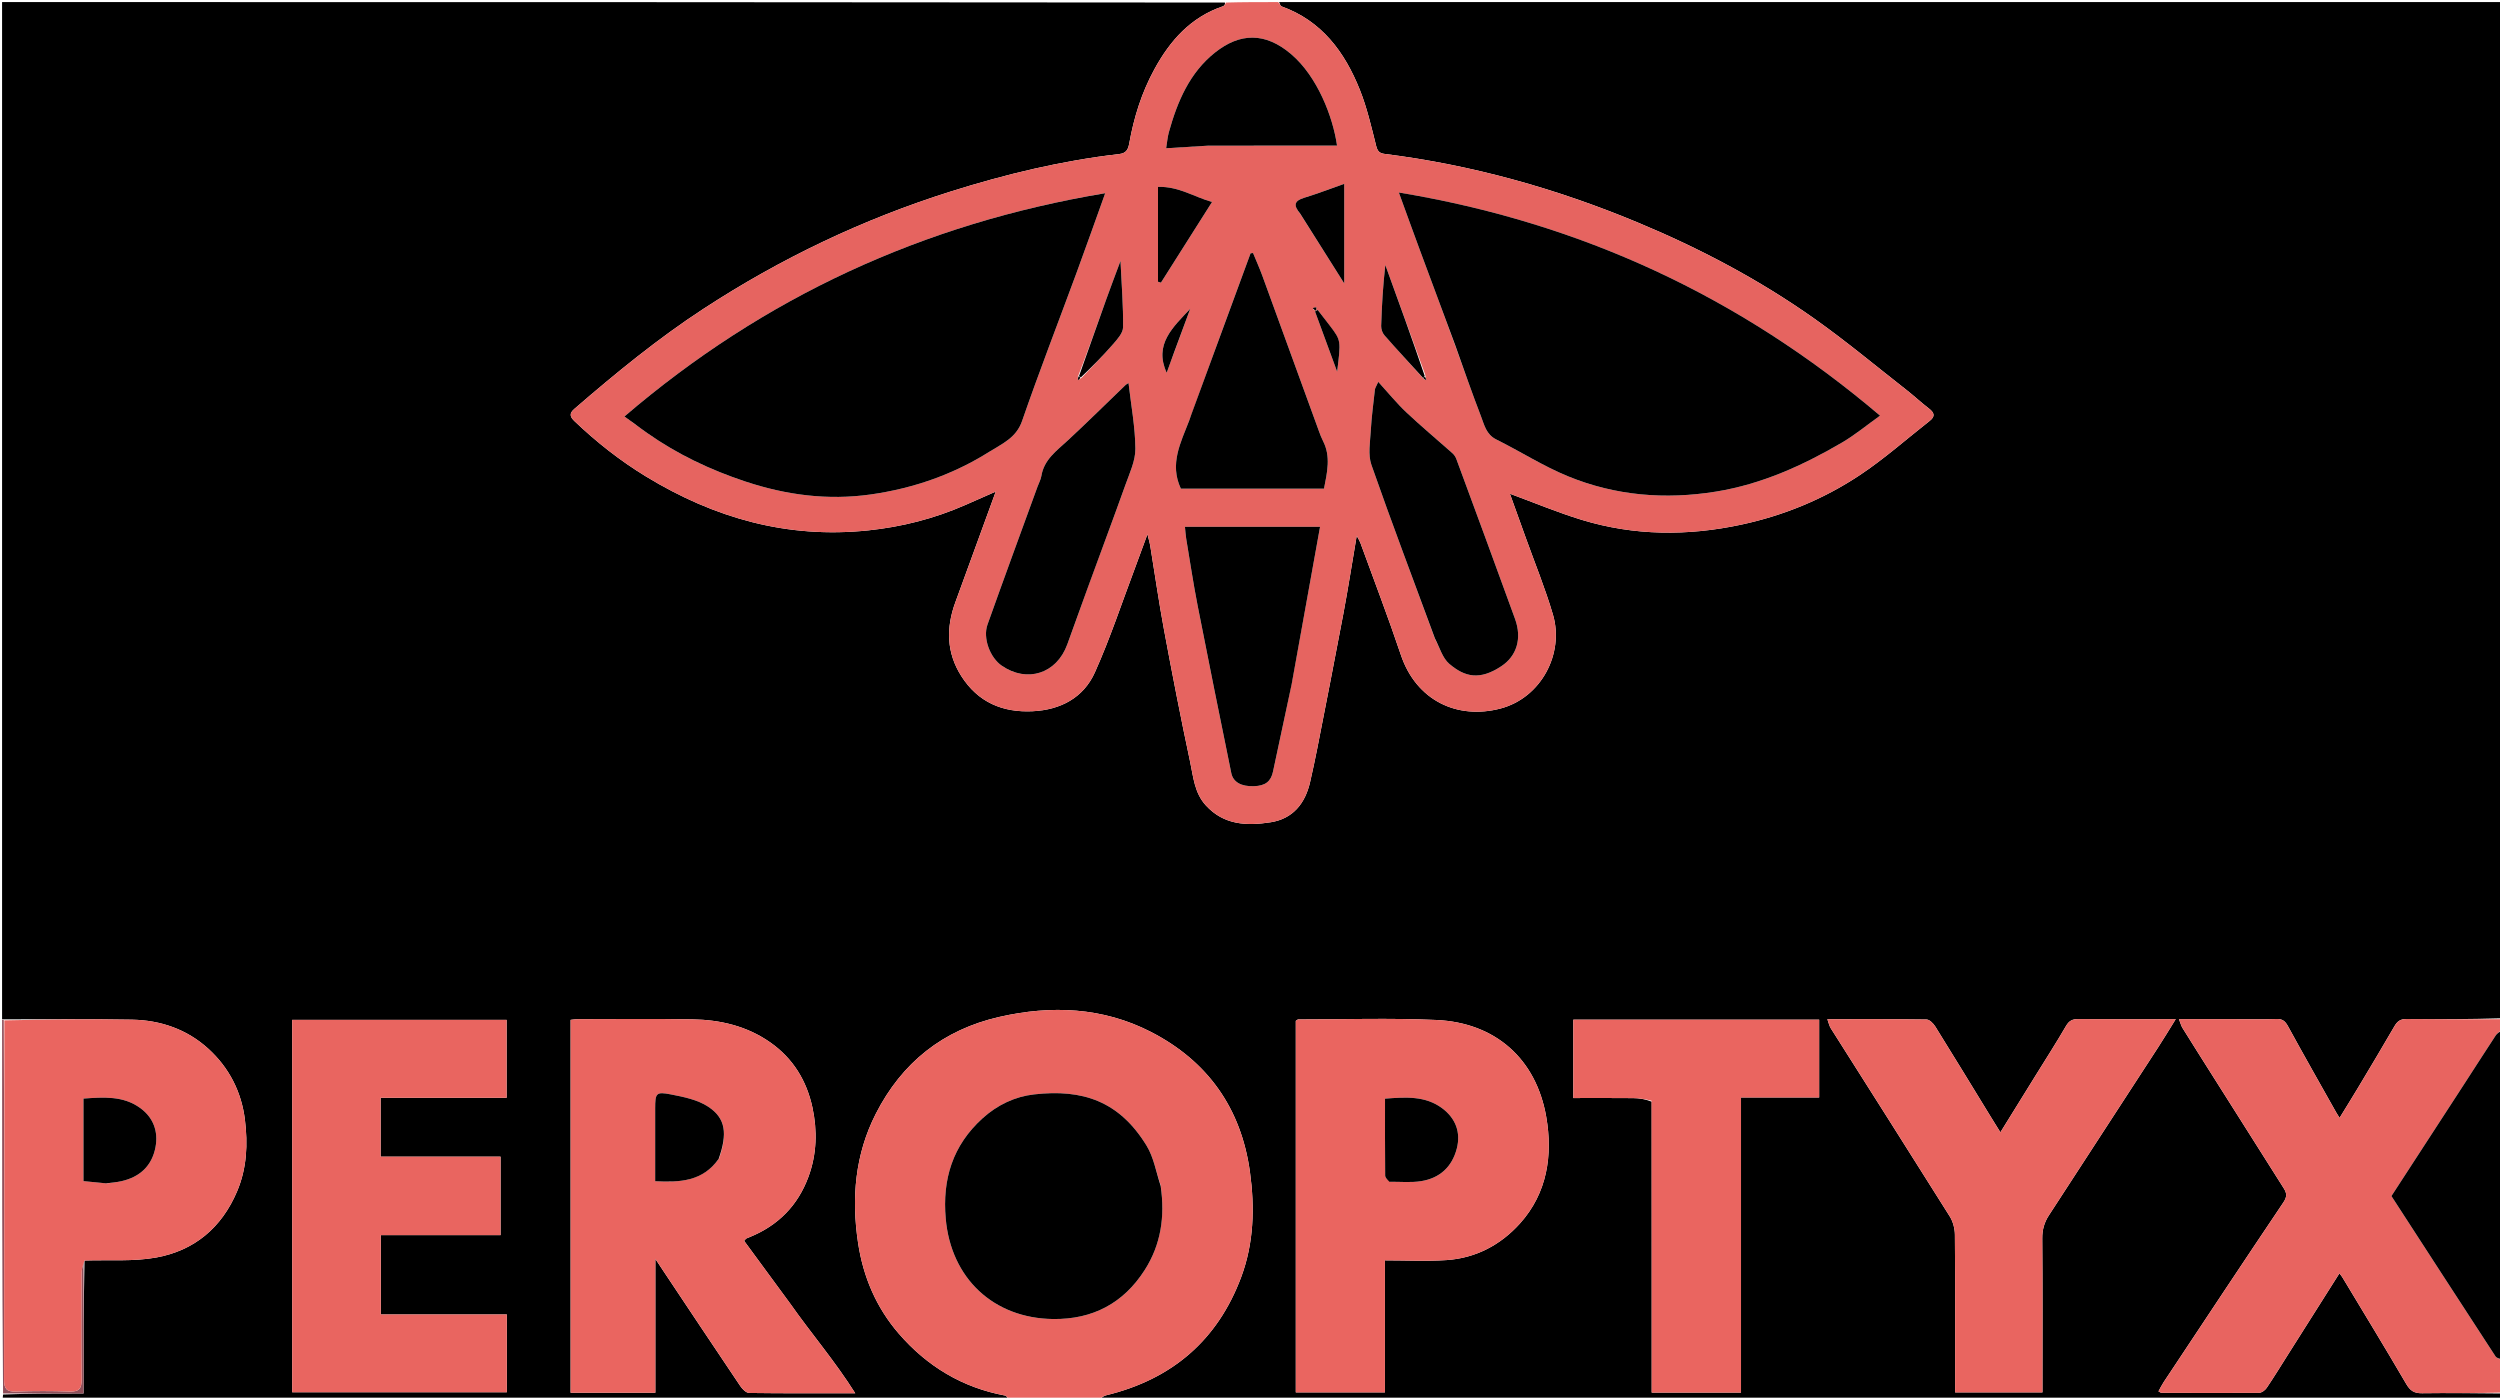 <svg version="1.1" id="Layer_1" xmlns="http://www.w3.org/2000/svg" xmlns:xlink="http://www.w3.org/1999/xlink" x="0px" y="0px"
	 width="100%" viewBox="0 0 1202 672" enable-background="new 0 0 1202 672" xml:space="preserve">
<path fill="#000000" opacity="1" stroke="none" 
	d="
M1203,670 
	C1203,670.999 1203,671.999 1203,672.999 
	C978.641,673 754.282,673 529.07,672.736 
	C529.5,671.902 530.73,671.12 532.072,670.791 
	C563.522,663.094 585.441,644.388 596.781,613.982 
	C602.869,597.661 603.336,580.606 600.981,563.48 
	C596.761,532.8 580.612,510.119 553.312,496.116 
	C530.246,484.284 505.502,483.214 480.462,488.941 
	C453.405,495.128 433.618,510.869 421.066,535.543 
	C411.085,555.163 409.334,576.046 412.547,597.523 
	C414.996,613.887 421.295,628.668 432.122,641.193 
	C445.725,656.93 462.711,667.173 483.356,671.008 
	C484.005,671.128 484.456,672.312 485,673 
	C325,673 165,673.006 5,672.897 
	C3.748,672.896 0.685,674.963 1.469,670.488 
	C14.496,669.976 27.055,669.976 40.185,669.976 
	C40.185,648.214 40.185,627.162 40.639,606.068 
	C52.469,605.654 64.094,606.637 75.166,604.604 
	C93.406,601.255 106.517,590.381 113.959,572.889 
	C118.739,561.652 119.201,550.076 117.761,538.368 
	C116.116,524.987 110.164,513.36 100.229,504.291 
	C89.968,494.925 77.276,490.526 63.527,490.256 
	C43.061,489.854 22.582,490.146 1.833,490.093 
	C1.372,490.029 1.186,490.014 1,490 
	C1,327.064 1,164.128 1,1 
	C196.692,1 392.385,1 588.926,1.228 
	C589.184,1.988 588.682,2.78 587.991,3.016 
	C572.501,8.286 562.568,19.463 554.982,33.396 
	C548.907,44.553 545.192,56.421 542.96,68.841 
	C542.478,71.518 541.706,73.656 538.21,74.058 
	C510.567,77.236 483.646,83.718 457.138,92.068 
	C414.904,105.372 375.337,124.26 338.265,148.453 
	C316.26,162.814 296.021,179.424 276.18,196.568 
	C273.567,198.826 273.992,200.372 276.289,202.561 
	C286.81,212.584 298.094,221.478 310.566,229.081 
	C343.474,249.141 378.649,259.076 417.356,255.023 
	C433.582,253.324 449.171,249.364 464.103,242.805 
	C468.634,240.814 473.162,238.816 478.759,236.351 
	C471.982,254.93 465.699,272.249 459.346,289.541 
	C454.815,301.874 455.028,313.843 462.241,325.135 
	C470.208,337.606 482.011,342.664 496.475,341.966 
	C509.891,341.318 520.951,335.474 526.419,323.288 
	C533.823,306.788 539.502,289.513 545.901,272.563 
	C547.704,267.787 549.436,262.983 551.685,256.875 
	C552.376,259.635 552.782,260.877 552.991,262.151 
	C555.206,275.683 557.136,289.268 559.643,302.746 
	C563.591,323.977 567.705,345.183 572.211,366.301 
	C573.752,373.527 574.284,381.242 579.778,387.25 
	C588.468,396.753 599.582,397.122 610.89,395.355 
	C621.663,393.672 627.573,386.271 629.925,375.897 
	C631.129,370.587 632.286,365.264 633.331,359.921 
	C637.575,338.223 641.864,316.533 645.943,294.804 
	C648.212,282.719 650.102,270.564 652.306,257.603 
	C653.151,259.196 653.708,260.003 654.033,260.895 
	C660.578,278.868 667.438,296.736 673.531,314.862 
	C680.932,336.875 700.717,346.085 721.371,340.676 
	C741.148,335.496 752.108,314.101 746.681,295.591 
	C742.974,282.95 737.936,270.699 733.483,258.278 
	C730.964,251.252 728.426,244.233 725.959,237.383 
	C737.673,241.686 748.896,246.403 760.479,249.941 
	C785.728,257.651 811.37,257.777 837.093,252.272 
	C857.486,247.907 876.592,240.063 893.899,228.626 
	C905.809,220.756 916.578,211.156 927.847,202.317 
	C930.593,200.163 930.004,198.376 927.425,196.406 
	C923.768,193.615 920.406,190.44 916.781,187.604 
	C902.045,176.074 887.655,164.047 872.398,153.248 
	C845.892,134.485 817.288,119.404 787.28,106.912 
	C748.182,90.637 707.795,79.295 665.747,74.01 
	C663.316,73.704 662.309,72.746 661.652,70.131 
	C659.367,61.04 657.26,51.797 653.791,43.131 
	C646.53,24.992 635.494,9.989 616.09,3.041 
	C615.552,2.848 615.356,1.702 615,1 
	C810.923,1 1006.846,1 1203,1 
	C1203,163.692 1203,326.385 1202.533,489.582 
	C1187.076,490.062 1172.086,490.12 1157.098,489.941 
	C1154.166,489.906 1152.641,491.011 1151.247,493.42 
	C1145.504,503.345 1139.602,513.178 1133.717,523.021 
	C1131.001,527.564 1128.192,532.052 1124.859,537.486 
	C1123.894,535.924 1123.522,535.367 1123.195,534.785 
	C1115.463,521.018 1107.656,507.292 1100.082,493.438 
	C1098.73,490.965 1097.418,489.831 1094.49,489.936 
	C1087.837,490.174 1081.168,490.011 1074.506,490.011 
	C1065.755,490.011 1057.005,490.011 1047.635,490.011 
	C1048.383,491.907 1048.683,493.19 1049.342,494.25 
	C1054.028,501.789 1058.783,509.284 1063.524,516.788 
	C1075.019,534.98 1086.498,553.182 1098.041,571.344 
	C1099.593,573.786 1099.623,575.492 1097.822,578.167 
	C1078.522,606.832 1059.454,635.654 1040.345,664.447 
	C1039.396,665.877 1038.646,667.438 1037.79,668.963 
	C1038.641,669.402 1038.911,669.662 1039.182,669.663 
	C1054.837,669.716 1070.493,669.802 1086.147,669.674 
	C1087.401,669.664 1089.058,668.445 1089.822,667.312 
	C1093.484,661.882 1096.905,656.289 1100.409,650.753 
	C1108.443,638.06 1116.475,625.367 1124.807,612.201 
	C1125.541,613.207 1125.926,613.659 1126.228,614.161 
	C1136.497,631.221 1146.873,648.218 1156.918,665.409 
	C1158.833,668.687 1160.743,669.927 1164.551,669.87 
	C1177.364,669.677 1190.183,669.922 1203,670 
M379.808,626.62 
	C372.413,616.545 365.019,606.471 357.771,596.596 
	C358.581,595.713 358.671,595.54 358.81,595.477 
	C359.405,595.206 360.013,594.967 360.618,594.72 
	C374.167,589.165 383.613,579.593 388.695,565.837 
	C392.722,554.937 393.033,543.664 390.623,532.489 
	C387.856,519.656 381.357,508.921 370.388,501.223 
	C359.133,493.325 346.339,490.333 332.914,490.098 
	C314.595,489.776 296.266,489.992 277.942,490.005 
	C276.683,490.006 275.424,490.24 274.352,490.346 
	C274.352,550.299 274.352,609.844 274.352,669.639 
	C287.969,669.639 301.223,669.639 315.093,669.639 
	C315.093,648.435 315.093,627.458 315.093,605.271 
	C316.722,607.736 317.601,609.075 318.49,610.408 
	C330.953,629.097 343.387,647.806 355.944,666.431 
	C356.922,667.881 358.754,669.712 360.213,669.733 
	C376.686,669.967 393.164,669.881 411.205,669.881 
	C401.404,654.347 390.122,641.253 379.808,626.62 
M200.501,631.988 
	C194.716,631.988 188.93,631.988 183.085,631.988 
	C183.085,619.065 183.085,606.692 183.085,593.847 
	C202.529,593.847 221.607,593.847 240.668,593.847 
	C240.668,581.138 240.668,568.911 240.668,556.14 
	C221.259,556.14 202.187,556.14 183.005,556.14 
	C183.005,546.515 183.005,537.441 183.005,527.808 
	C203.358,527.808 223.428,527.808 243.583,527.808 
	C243.583,514.876 243.583,502.51 243.583,490.341 
	C208.931,490.341 174.679,490.341 140.47,490.341 
	C140.47,550.253 140.47,609.81 140.47,669.408 
	C175.088,669.408 209.339,669.408 243.69,669.408 
	C243.69,656.846 243.69,644.605 243.69,631.988 
	C229.434,631.988 215.467,631.988 200.501,631.988 
M623.017,630.5 
	C623.017,643.432 623.017,656.364 623.017,669.476 
	C637.563,669.476 651.476,669.476 665.879,669.476 
	C665.879,648.316 665.879,627.413 665.879,605.978 
	C676.066,605.978 685.8,606.502 695.456,605.854 
	C709.542,604.909 721.55,598.551 730.842,588.201 
	C743.977,573.569 746.622,555.322 743.433,536.983 
	C738.593,509.14 719.02,491.708 690.635,490.413 
	C668.524,489.404 646.332,490.146 624.176,490.134 
	C623.906,490.134 623.637,490.451 623.017,490.841 
	C623.017,536.92 623.017,583.21 623.017,630.5 
M1039.28,490.015 
	C1025.955,490.015 1012.631,490.077 999.307,489.965 
	C996.528,489.942 994.849,490.698 993.361,493.257 
	C988.67,501.323 983.618,509.18 978.703,517.116 
	C973.111,526.145 967.517,535.172 961.788,544.418 
	C960.021,541.567 958.539,539.201 957.08,536.82 
	C948.233,522.379 939.436,507.905 930.478,493.532 
	C929.559,492.059 927.705,490.196 926.259,490.174 
	C910.623,489.932 894.981,490.023 878.585,490.023 
	C879.259,491.846 879.524,493.272 880.245,494.41 
	C899.313,524.553 918.481,554.633 937.438,584.845 
	C939.003,587.339 939.883,590.69 939.908,593.653 
	C940.105,617.136 940.017,640.621 940.017,664.105 
	C940.017,665.861 940.017,667.617 940.017,669.48 
	C954.31,669.48 967.895,669.48 982.012,669.48 
	C982.012,667.445 982.012,665.663 982.012,663.881 
	C982.012,641.063 982.11,618.245 981.922,595.428 
	C981.887,591.244 982.903,587.723 985.121,584.318 
	C1002.657,557.405 1020.169,530.476 1037.66,503.533 
	C1040.368,499.361 1042.93,495.096 1046.095,490.015 
	C1043.174,490.015 1041.694,490.015 1039.28,490.015 
M794.134,529.696 
	C794.134,576.282 794.134,622.868 794.134,669.561 
	C808.666,669.561 822.577,669.561 837.078,669.561 
	C837.078,622.258 837.078,575.23 837.078,527.657 
	C850.054,527.657 862.445,527.657 874.655,527.657 
	C874.655,514.855 874.655,502.605 874.655,490.265 
	C835.059,490.265 795.818,490.265 756.446,490.265 
	C756.446,502.888 756.446,515.254 756.446,527.939 
	C766.298,527.939 775.775,527.878 785.251,527.976 
	C788.164,528.006 791.073,528.472 794.134,529.696 
z"/>
<path fill="#E66460" opacity="1" stroke="none" 
	d="
M614.531,1 
	C615.356,1.702 615.552,2.848 616.09,3.041 
	C635.494,9.989 646.53,24.992 653.791,43.131 
	C657.26,51.797 659.367,61.04 661.652,70.131 
	C662.309,72.746 663.316,73.704 665.747,74.01 
	C707.795,79.295 748.182,90.637 787.28,106.912 
	C817.288,119.404 845.892,134.485 872.398,153.248 
	C887.655,164.047 902.045,176.074 916.781,187.604 
	C920.406,190.44 923.768,193.615 927.425,196.406 
	C930.004,198.376 930.593,200.163 927.847,202.317 
	C916.578,211.156 905.809,220.756 893.899,228.626 
	C876.592,240.063 857.486,247.907 837.093,252.272 
	C811.37,257.777 785.728,257.651 760.479,249.941 
	C748.896,246.403 737.673,241.686 725.959,237.383 
	C728.426,244.233 730.964,251.252 733.483,258.278 
	C737.936,270.699 742.974,282.95 746.681,295.591 
	C752.108,314.101 741.148,335.496 721.371,340.676 
	C700.717,346.085 680.932,336.875 673.531,314.862 
	C667.438,296.736 660.578,278.868 654.033,260.895 
	C653.708,260.003 653.151,259.196 652.306,257.603 
	C650.102,270.564 648.212,282.719 645.943,294.804 
	C641.864,316.533 637.575,338.223 633.331,359.921 
	C632.286,365.264 631.129,370.587 629.925,375.897 
	C627.573,386.271 621.663,393.672 610.89,395.355 
	C599.582,397.122 588.468,396.753 579.778,387.25 
	C574.284,381.242 573.752,373.527 572.211,366.301 
	C567.705,345.183 563.591,323.977 559.643,302.746 
	C557.136,289.268 555.206,275.683 552.991,262.151 
	C552.782,260.877 552.376,259.635 551.685,256.875 
	C549.436,262.983 547.704,267.787 545.901,272.563 
	C539.502,289.513 533.823,306.788 526.419,323.288 
	C520.951,335.474 509.891,341.318 496.475,341.966 
	C482.011,342.664 470.208,337.606 462.241,325.135 
	C455.028,313.843 454.815,301.874 459.346,289.541 
	C465.699,272.249 471.982,254.93 478.759,236.351 
	C473.162,238.816 468.634,240.814 464.103,242.805 
	C449.171,249.364 433.582,253.324 417.356,255.023 
	C378.649,259.076 343.474,249.141 310.566,229.081 
	C298.094,221.478 286.81,212.584 276.289,202.561 
	C273.992,200.372 273.567,198.826 276.18,196.568 
	C296.021,179.424 316.26,162.814 338.265,148.453 
	C375.337,124.26 414.904,105.372 457.138,92.068 
	C483.646,83.718 510.567,77.236 538.21,74.058 
	C541.706,73.656 542.478,71.518 542.96,68.841 
	C545.192,56.421 548.907,44.553 554.982,33.396 
	C562.568,19.463 572.501,8.286 587.991,3.016 
	C588.682,2.78 589.184,1.988 589.387,1.228 
	C597.354,1 605.708,1 614.531,1 
M684.649,182.318 
	C685.032,182.459 685.415,182.6 685.798,182.741 
	C685.6,182.096 685.401,181.452 685.207,180.05 
	C678.827,162.51 672.448,144.971 666.068,127.431 
	C664.92,137.344 664.373,147.032 664.064,156.728 
	C664.016,158.232 664.667,160.112 665.656,161.237 
	C671.763,168.187 678.058,174.97 684.649,182.318 
M520.239,181.462 
	C525.226,176.162 530.357,170.988 535.134,165.505 
	C537.204,163.129 539.929,160.136 539.969,157.389 
	C540.117,147.23 539.268,137.058 538.729,125.477 
	C536.096,132.566 533.889,138.335 531.807,144.148 
	C527.434,156.356 523.127,168.587 518.252,181.136 
	C518.252,181.708 518.252,182.28 518.253,182.852 
	C518.728,182.514 519.203,182.176 520.239,181.462 
M304.848,203.634 
	C306.973,205.17 309.08,206.73 311.225,208.237 
	C325.748,218.44 341.562,225.934 358.409,231.521 
	C378.042,238.032 398.039,240.646 418.515,237.752 
	C438.973,234.86 458.251,228.2 475.79,217.136 
	C481.86,213.306 488.602,210.554 491.427,202.387 
	C499.713,178.433 508.905,154.792 517.662,130.999 
	C522.246,118.545 526.661,106.028 531.384,92.895 
	C444.106,107.454 367.321,142.759 300.221,200.249 
	C301.937,201.458 303.124,202.294 304.848,203.634 
M699.82,166.595 
	C703.863,177.764 707.754,188.992 712.028,200.072 
	C713.632,204.232 714.536,208.87 719.387,211.284 
	C730.981,217.052 742.004,224.132 753.939,229.014 
	C776.776,238.355 800.645,240.316 825.09,236.35 
	C846.992,232.797 866.706,223.833 885.596,212.801 
	C891.884,209.129 897.551,204.396 903.925,199.845 
	C836.246,142.37 759.694,107.002 672.564,92.56 
	C676.225,102.597 679.511,111.733 682.888,120.834 
	C688.458,135.841 694.088,150.826 699.82,166.595 
M621.073,328.501 
	C625.59,303.54 630.106,278.579 634.681,253.298 
	C612.51,253.298 591.272,253.298 569.725,253.298 
	C569.943,255.416 570.033,257.234 570.331,259.018 
	C572.124,269.764 573.741,280.546 575.834,291.234 
	C581.093,318.083 586.535,344.896 592.008,371.702 
	C592.907,376.105 596.899,378.212 602.902,378.005 
	C608.448,377.814 611.067,375.691 612.074,370.93 
	C615.005,357.063 618.023,343.215 621.073,328.501 
M690,307.314 
	C692.195,311.318 693.518,316.337 696.761,319.12 
	C704.296,325.586 711.507,327.196 721.894,320.277 
	C729.246,315.379 731.848,307.01 728.442,297.607 
	C719.134,271.912 709.652,246.28 700.192,220.641 
	C699.819,219.629 699.125,218.619 698.32,217.902 
	C690.935,211.326 683.321,204.997 676.128,198.219 
	C671.512,193.87 667.492,188.889 662.671,183.606 
	C661.667,185.861 661.142,186.557 661.06,187.301 
	C660.329,193.869 659.441,200.433 659.075,207.024 
	C658.768,212.537 657.656,218.59 659.385,223.535 
	C669.111,251.353 679.588,278.908 690,307.314 
M523.261,281.723 
	C529.231,265.516 535.304,249.346 541.116,233.083 
	C543.144,227.408 545.948,221.49 545.896,215.706 
	C545.8,205.274 543.819,194.859 542.598,184.199 
	C541.948,184.604 541.5,184.786 541.176,185.098 
	C531.899,194.015 522.759,203.078 513.321,211.82 
	C508,216.748 501.977,220.951 500.687,228.853 
	C500.4,230.609 499.471,232.258 498.851,233.961 
	C490.812,256.062 482.68,278.13 474.794,300.285 
	C472.468,306.821 476,316.167 481.615,320.039 
	C493.847,328.473 508.026,323.894 513.139,309.852 
	C516.459,300.734 519.765,291.611 523.261,281.723 
M572.806,199.391 
	C572.464,200.32 572.133,201.253 571.779,202.178 
	C567.744,212.703 562.169,223.022 567.754,234.936 
	C590.511,234.936 613.578,234.936 636.586,234.936 
	C638.115,227.065 639.94,219.495 636.107,212.036 
	C635.355,210.572 634.766,209.015 634.202,207.465 
	C625.115,182.525 616.063,157.573 606.951,132.642 
	C605.592,128.924 603.963,125.305 602.46,121.64 
	C602.063,121.693 601.667,121.746 601.27,121.8 
	C591.838,147.406 582.406,173.013 572.806,199.391 
M581.55,70.007 
	C602.002,70.007 622.453,70.007 642.849,70.007 
	C640.851,56.035 633.328,36.776 620.9,26.138 
	C608.215,15.281 596.069,15.839 584.216,25.234 
	C571.978,34.934 566.079,48.849 562,63.542 
	C561.361,65.842 561.179,68.269 560.68,71.275 
	C567.733,70.84 574.152,70.445 581.55,70.007 
M556.767,121.75 
	C556.767,126.32 556.767,130.889 556.767,135.458 
	C557.238,135.605 557.709,135.751 558.18,135.898 
	C566.242,123.17 574.304,110.442 582.74,97.124 
	C573.986,94.631 566.912,89.639 556.767,89.828 
	C556.767,100.48 556.767,110.651 556.767,121.75 
M625.311,103.041 
	C632.177,113.909 639.044,124.778 646.307,136.273 
	C646.307,120.141 646.307,105.057 646.307,88.386 
	C639.034,90.947 633.132,93.264 627.079,95.08 
	C622.177,96.55 621.811,98.818 625.311,103.041 
M564.67,169.094 
	C567.204,162.214 569.739,155.334 572.273,148.454 
	C564.125,157.204 554.632,165.463 560.945,179.229 
	C562.028,176.2 563.172,173 564.67,169.094 
M639.151,156.343 
	C637.285,153.901 635.418,151.46 633.552,149.018 
	C633.123,149.27 632.694,149.522 632.265,149.774 
	C635.807,159.413 639.349,169.052 642.891,178.692 
	C644.77,163.681 644.77,163.681 639.151,156.343 
M631.269,148.671 
	C631.783,148.937 632.298,149.203 632.812,149.47 
	C632.845,148.897 632.877,148.324 632.91,147.751 
	C632.325,147.772 631.74,147.792 631.269,148.671 
z"/>
<path fill="#E96560" opacity="1" stroke="none" 
	d="
M485.469,673 
	C484.456,672.312 484.005,671.128 483.356,671.008 
	C462.711,667.173 445.725,656.93 432.122,641.193 
	C421.295,628.668 414.996,613.887 412.547,597.523 
	C409.334,576.046 411.085,555.163 421.066,535.543 
	C433.618,510.869 453.405,495.128 480.462,488.941 
	C505.502,483.214 530.246,484.284 553.312,496.116 
	C580.612,510.119 596.761,532.8 600.981,563.48 
	C603.336,580.606 602.869,597.661 596.781,613.982 
	C585.441,644.388 563.522,663.094 532.072,670.791 
	C530.73,671.12 529.5,671.902 528.609,672.736 
	C514.646,673 500.292,673 485.469,673 
M558.033,569.793 
	C555.841,563.438 554.7,556.44 551.272,550.842 
	C538.085,529.307 520.392,523.538 497.163,526.19 
	C487.963,527.241 479.52,531.254 472.403,537.696 
	C458.016,550.717 453.04,567.008 454.709,585.922 
	C457.239,614.613 477.667,633.844 506.355,634.191 
	C525.352,634.421 540.173,626.616 550.406,610.573 
	C558.206,598.341 560.172,584.865 558.033,569.793 
z"/>
<path fill="#E86460" opacity="1" stroke="none" 
	d="
M1203,669.533 
	C1190.183,669.922 1177.364,669.677 1164.551,669.87 
	C1160.743,669.927 1158.833,668.687 1156.918,665.409 
	C1146.873,648.218 1136.497,631.221 1126.228,614.161 
	C1125.926,613.659 1125.541,613.207 1124.807,612.201 
	C1116.475,625.367 1108.443,638.06 1100.409,650.753 
	C1096.905,656.289 1093.484,661.882 1089.822,667.312 
	C1089.058,668.445 1087.401,669.664 1086.147,669.674 
	C1070.493,669.802 1054.837,669.716 1039.182,669.663 
	C1038.911,669.662 1038.641,669.402 1037.79,668.963 
	C1038.646,667.438 1039.396,665.877 1040.345,664.447 
	C1059.454,635.654 1078.522,606.832 1097.822,578.167 
	C1099.623,575.492 1099.593,573.786 1098.041,571.344 
	C1086.498,553.182 1075.019,534.98 1063.524,516.788 
	C1058.783,509.284 1054.028,501.789 1049.342,494.25 
	C1048.683,493.19 1048.383,491.907 1047.635,490.011 
	C1057.005,490.011 1065.755,490.011 1074.506,490.011 
	C1081.168,490.011 1087.837,490.174 1094.49,489.936 
	C1097.418,489.831 1098.73,490.965 1100.082,493.438 
	C1107.656,507.292 1115.463,521.018 1123.195,534.785 
	C1123.522,535.367 1123.894,535.924 1124.859,537.486 
	C1128.192,532.052 1131.001,527.564 1133.717,523.021 
	C1139.602,513.178 1145.504,503.345 1151.247,493.42 
	C1152.641,491.011 1154.166,489.906 1157.098,489.941 
	C1172.086,490.12 1187.076,490.062 1202.533,490.043 
	C1203,491.714 1203,493.429 1202.82,495.173 
	C1201.714,496.097 1200.585,496.857 1199.896,497.906 
	C1194.682,505.847 1189.568,513.856 1184.394,521.825 
	C1172.901,539.529 1161.391,557.223 1149.793,575.068 
	C1166.46,600.781 1183.084,626.46 1199.799,652.08 
	C1200.411,653.017 1201.913,653.373 1203,654 
	C1203,659.022 1203,664.044 1203,669.533 
z"/>
<path fill="#000000" opacity="1" stroke="none" 
	d="
M1203,653.531 
	C1201.913,653.373 1200.411,653.017 1199.799,652.08 
	C1183.084,626.46 1166.46,600.781 1149.793,575.068 
	C1161.391,557.223 1172.901,539.529 1184.394,521.825 
	C1189.568,513.856 1194.682,505.847 1199.896,497.906 
	C1200.585,496.857 1201.714,496.097 1202.82,495.602 
	C1203,548.354 1203,600.708 1203,653.531 
z"/>
<path fill="#8F4F5A" opacity="1" stroke="none" 
	d="
M40.185,606.109 
	C40.185,627.162 40.185,648.214 40.185,669.976 
	C27.055,669.976 14.496,669.976 1.469,669.988 
	C1,610.312 1,550.625 1,490.469 
	C1.186,490.014 1.372,490.029 1.811,490.552 
	C2.054,548.497 2.085,605.932 1.949,663.368 
	C1.938,667.732 3.192,669.212 7.61,669.056 
	C16.256,668.752 24.928,668.757 33.574,669.053 
	C38.029,669.206 39.301,667.594 39.252,663.293 
	C39.062,646.314 39.141,629.332 39.221,612.351 
	C39.231,610.269 39.849,608.19 40.185,606.109 
z"/>
<path fill="#EA6560" opacity="1" stroke="none" 
	d="
M380.059,626.881 
	C390.122,641.253 401.404,654.347 411.205,669.881 
	C393.164,669.881 376.686,669.967 360.213,669.733 
	C358.754,669.712 356.922,667.881 355.944,666.431 
	C343.387,647.806 330.953,629.097 318.49,610.408 
	C317.601,609.075 316.722,607.736 315.093,605.271 
	C315.093,627.458 315.093,648.435 315.093,669.639 
	C301.223,669.639 287.969,669.639 274.352,669.639 
	C274.352,609.844 274.352,550.299 274.352,490.346 
	C275.424,490.24 276.683,490.006 277.942,490.005 
	C296.266,489.992 314.595,489.776 332.914,490.098 
	C346.339,490.333 359.133,493.325 370.388,501.223 
	C381.357,508.921 387.856,519.656 390.623,532.489 
	C393.033,543.664 392.722,554.937 388.695,565.837 
	C383.613,579.593 374.167,589.165 360.618,594.72 
	C360.013,594.967 359.405,595.206 358.81,595.477 
	C358.671,595.54 358.581,595.713 357.771,596.596 
	C365.019,606.471 372.413,616.545 380.059,626.881 
M345.775,556.888 
	C349.854,545.038 348.948,537.65 340.48,532.089 
	C335.368,528.731 328.67,527.384 322.481,526.18 
	C315.415,524.806 315.013,525.593 315.011,532.99 
	C315.011,537.822 315.011,542.655 315.011,547.487 
	C315.011,554.26 315.011,561.032 315.011,567.943 
	C326.975,568.54 337.873,568.025 345.775,556.888 
z"/>
<path fill="#E96560" opacity="1" stroke="none" 
	d="
M201.001,631.988 
	C215.467,631.988 229.434,631.988 243.69,631.988 
	C243.69,644.605 243.69,656.846 243.69,669.408 
	C209.339,669.408 175.088,669.408 140.47,669.408 
	C140.47,609.81 140.47,550.253 140.47,490.341 
	C174.679,490.341 208.931,490.341 243.583,490.341 
	C243.583,502.51 243.583,514.876 243.583,527.808 
	C223.428,527.808 203.358,527.808 183.005,527.808 
	C183.005,537.441 183.005,546.515 183.005,556.14 
	C202.187,556.14 221.259,556.14 240.668,556.14 
	C240.668,568.911 240.668,581.138 240.668,593.847 
	C221.607,593.847 202.529,593.847 183.085,593.847 
	C183.085,606.692 183.085,619.065 183.085,631.988 
	C188.93,631.988 194.716,631.988 201.001,631.988 
z"/>
<path fill="#EA6560" opacity="1" stroke="none" 
	d="
M623.017,630 
	C623.017,583.21 623.017,536.92 623.017,490.841 
	C623.637,490.451 623.906,490.134 624.176,490.134 
	C646.332,490.146 668.524,489.404 690.635,490.413 
	C719.02,491.708 738.593,509.14 743.433,536.983 
	C746.622,555.322 743.977,573.569 730.842,588.201 
	C721.55,598.551 709.542,604.909 695.456,605.854 
	C685.8,606.502 676.066,605.978 665.879,605.978 
	C665.879,627.413 665.879,648.316 665.879,669.476 
	C651.476,669.476 637.563,669.476 623.017,669.476 
	C623.017,656.364 623.017,643.432 623.017,630 
M668.521,568.212 
	C673.432,568.152 678.435,568.667 683.234,567.906 
	C692.155,566.491 698.109,561.12 700.416,552.263 
	C702.471,544.371 699.779,537.688 693.536,532.958 
	C685.324,526.735 675.659,527.497 665.917,528.236 
	C665.917,540.868 665.878,553.021 665.989,565.173 
	C665.999,566.179 667.024,567.176 668.521,568.212 
z"/>
<path fill="#EA6560" opacity="1" stroke="none" 
	d="
M40.639,606.068 
	C39.849,608.19 39.231,610.269 39.221,612.351 
	C39.141,629.332 39.062,646.314 39.252,663.293 
	C39.301,667.594 38.029,669.206 33.574,669.053 
	C24.928,668.757 16.256,668.752 7.61,669.056 
	C3.192,669.212 1.938,667.732 1.949,663.368 
	C2.085,605.932 2.054,548.497 2.086,490.602 
	C22.582,490.146 43.061,489.854 63.527,490.256 
	C77.276,490.526 89.968,494.925 100.229,504.291 
	C110.164,513.36 116.116,524.987 117.761,538.368 
	C119.201,550.076 118.739,561.652 113.959,572.889 
	C106.517,590.381 93.406,601.255 75.166,604.604 
	C64.094,606.637 52.469,605.654 40.639,606.068 
M51.485,568.979 
	C53.771,568.636 56.088,568.429 58.338,567.925 
	C67.224,565.935 73.054,560.565 74.758,551.578 
	C76.2,543.979 73.69,537.294 67.402,532.728 
	C59.201,526.775 49.693,527.509 40.136,528.201 
	C40.136,541.603 40.136,554.683 40.136,567.886 
	C43.782,568.249 47.198,568.589 51.485,568.979 
z"/>
<path fill="#E96560" opacity="1" stroke="none" 
	d="
M1039.747,490.015 
	C1041.694,490.015 1043.174,490.015 1046.095,490.015 
	C1042.93,495.096 1040.368,499.361 1037.66,503.533 
	C1020.169,530.476 1002.657,557.405 985.121,584.318 
	C982.903,587.723 981.887,591.244 981.922,595.428 
	C982.11,618.245 982.012,641.063 982.012,663.881 
	C982.012,665.663 982.012,667.445 982.012,669.48 
	C967.895,669.48 954.31,669.48 940.017,669.48 
	C940.017,667.617 940.017,665.861 940.017,664.105 
	C940.017,640.621 940.105,617.136 939.908,593.653 
	C939.883,590.69 939.003,587.339 937.438,584.845 
	C918.481,554.633 899.313,524.553 880.245,494.41 
	C879.524,493.272 879.259,491.846 878.585,490.023 
	C894.981,490.023 910.623,489.932 926.259,490.174 
	C927.705,490.196 929.559,492.059 930.478,493.532 
	C939.436,507.905 948.233,522.379 957.08,536.82 
	C958.539,539.201 960.021,541.567 961.788,544.418 
	C967.517,535.172 973.111,526.145 978.703,517.116 
	C983.618,509.18 988.67,501.323 993.361,493.257 
	C994.849,490.698 996.528,489.942 999.307,489.965 
	C1012.631,490.077 1025.955,490.015 1039.747,490.015 
z"/>
<path fill="#EA6560" opacity="1" stroke="none" 
	d="
M794.059,529.218 
	C791.073,528.472 788.164,528.006 785.251,527.976 
	C775.775,527.878 766.298,527.939 756.446,527.939 
	C756.446,515.254 756.446,502.888 756.446,490.265 
	C795.818,490.265 835.059,490.265 874.655,490.265 
	C874.655,502.605 874.655,514.855 874.655,527.657 
	C862.445,527.657 850.054,527.657 837.078,527.657 
	C837.078,575.23 837.078,622.258 837.078,669.561 
	C822.577,669.561 808.666,669.561 794.134,669.561 
	C794.134,622.868 794.134,576.282 794.059,529.218 
z"/>
<path fill="#000000" opacity="1" stroke="none" 
	d="
M304.579,203.382 
	C303.124,202.294 301.937,201.458 300.221,200.249 
	C367.321,142.759 444.106,107.454 531.384,92.895 
	C526.661,106.028 522.246,118.545 517.662,130.999 
	C508.905,154.792 499.713,178.433 491.427,202.387 
	C488.602,210.554 481.86,213.306 475.79,217.136 
	C458.251,228.2 438.973,234.86 418.515,237.752 
	C398.039,240.646 378.042,238.032 358.409,231.521 
	C341.562,225.934 325.748,218.44 311.225,208.237 
	C309.08,206.73 306.973,205.17 304.579,203.382 
z"/>
<path fill="#000000" opacity="1" stroke="none" 
	d="
M699.756,166.208 
	C694.088,150.826 688.458,135.841 682.888,120.834 
	C679.511,111.733 676.225,102.597 672.564,92.56 
	C759.694,107.002 836.246,142.37 903.925,199.845 
	C897.551,204.396 891.884,209.129 885.596,212.801 
	C866.706,223.833 846.992,232.797 825.09,236.35 
	C800.645,240.316 776.776,238.355 753.939,229.014 
	C742.004,224.132 730.981,217.052 719.387,211.284 
	C714.536,208.87 713.632,204.232 712.028,200.072 
	C707.754,188.992 703.863,177.764 699.756,166.208 
z"/>
<path fill="#000000" opacity="1" stroke="none" 
	d="
M621.04,328.93 
	C618.023,343.215 615.005,357.063 612.074,370.93 
	C611.067,375.691 608.448,377.814 602.902,378.005 
	C596.899,378.212 592.907,376.105 592.008,371.702 
	C586.535,344.896 581.093,318.083 575.834,291.234 
	C573.741,280.546 572.124,269.764 570.331,259.018 
	C570.033,257.234 569.943,255.416 569.725,253.298 
	C591.272,253.298 612.51,253.298 634.681,253.298 
	C630.106,278.579 625.59,303.54 621.04,328.93 
z"/>
<path fill="#000000" opacity="1" stroke="none" 
	d="
M689.904,306.933 
	C679.588,278.908 669.111,251.353 659.385,223.535 
	C657.656,218.59 658.768,212.537 659.075,207.024 
	C659.441,200.433 660.329,193.869 661.06,187.301 
	C661.142,186.557 661.667,185.861 662.671,183.606 
	C667.492,188.889 671.512,193.87 676.128,198.219 
	C683.321,204.997 690.935,211.326 698.32,217.902 
	C699.125,218.619 699.819,219.629 700.192,220.641 
	C709.652,246.28 719.134,271.912 728.442,297.607 
	C731.848,307.01 729.246,315.379 721.894,320.277 
	C711.507,327.196 704.296,325.586 696.761,319.12 
	C693.518,316.337 692.195,311.318 689.904,306.933 
z"/>
<path fill="#000000" opacity="1" stroke="none" 
	d="
M523.17,282.107 
	C519.765,291.611 516.459,300.734 513.139,309.852 
	C508.026,323.894 493.847,328.473 481.615,320.039 
	C476,316.167 472.468,306.821 474.794,300.285 
	C482.68,278.13 490.812,256.062 498.851,233.961 
	C499.471,232.258 500.4,230.609 500.687,228.853 
	C501.977,220.951 508,216.748 513.321,211.82 
	C522.759,203.078 531.899,194.015 541.176,185.098 
	C541.5,184.786 541.948,184.604 542.598,184.199 
	C543.819,194.859 545.8,205.274 545.896,215.706 
	C545.948,221.49 543.144,227.408 541.116,233.083 
	C535.304,249.346 529.231,265.516 523.17,282.107 
z"/>
<path fill="#000000" opacity="1" stroke="none" 
	d="
M572.889,199.006 
	C582.406,173.013 591.838,147.406 601.27,121.8 
	C601.667,121.746 602.063,121.693 602.46,121.64 
	C603.963,125.305 605.592,128.924 606.951,132.642 
	C616.063,157.573 625.115,182.525 634.202,207.465 
	C634.766,209.015 635.355,210.572 636.107,212.036 
	C639.94,219.495 638.115,227.065 636.586,234.936 
	C613.578,234.936 590.511,234.936 567.754,234.936 
	C562.169,223.022 567.744,212.703 571.779,202.178 
	C572.133,201.253 572.464,200.32 572.889,199.006 
z"/>
<path fill="#000000" opacity="1" stroke="none" 
	d="
M581.061,70.028 
	C574.152,70.445 567.733,70.84 560.68,71.275 
	C561.179,68.269 561.361,65.842 562,63.542 
	C566.079,48.849 571.978,34.934 584.216,25.234 
	C596.069,15.839 608.215,15.281 620.9,26.138 
	C633.328,36.776 640.851,56.035 642.849,70.007 
	C622.453,70.007 602.002,70.007 581.061,70.028 
z"/>
<path fill="#000000" opacity="1" stroke="none" 
	d="
M556.767,121.287 
	C556.767,110.651 556.767,100.48 556.767,89.828 
	C566.912,89.639 573.986,94.631 582.74,97.124 
	C574.304,110.442 566.242,123.17 558.18,135.898 
	C557.709,135.751 557.238,135.605 556.767,135.458 
	C556.767,130.889 556.767,126.32 556.767,121.287 
z"/>
<path fill="#000000" opacity="1" stroke="none" 
	d="
M625.132,102.707 
	C621.811,98.818 622.177,96.55 627.079,95.08 
	C633.132,93.264 639.034,90.947 646.307,88.386 
	C646.307,105.057 646.307,120.141 646.307,136.273 
	C639.044,124.778 632.177,113.909 625.132,102.707 
z"/>
<path fill="#000000" opacity="1" stroke="none" 
	d="
M518.793,180.809 
	C523.127,168.587 527.434,156.356 531.807,144.148 
	C533.889,138.335 536.096,132.566 538.729,125.477 
	C539.268,137.058 540.117,147.23 539.969,157.389 
	C539.929,160.136 537.204,163.129 535.134,165.505 
	C530.357,170.988 525.226,176.162 519.74,181.391 
	C519.091,181.15 518.942,180.979 518.793,180.809 
z"/>
<path fill="#000000" opacity="1" stroke="none" 
	d="
M684.291,181.809 
	C678.058,174.97 671.763,168.187 665.656,161.237 
	C664.667,160.112 664.016,158.232 664.064,156.728 
	C664.373,147.032 664.92,137.344 666.068,127.431 
	C672.448,144.971 678.827,162.51 684.975,180.677 
	C684.592,181.473 684.442,181.641 684.291,181.809 
z"/>
<path fill="#000000" opacity="1" stroke="none" 
	d="
M564.493,169.448 
	C563.172,173 562.028,176.2 560.945,179.229 
	C554.632,165.463 564.125,157.204 572.273,148.454 
	C569.739,155.334 567.204,162.214 564.493,169.448 
z"/>
<path fill="#000000" opacity="1" stroke="none" 
	d="
M639.408,156.61 
	C644.77,163.681 644.77,163.681 642.891,178.692 
	C639.349,169.052 635.807,159.413 632.265,149.774 
	C632.694,149.522 633.123,149.27 633.552,149.018 
	C635.418,151.46 637.285,153.901 639.408,156.61 
z"/>
<path fill="#000000" opacity="1" stroke="none" 
	d="
M631.212,148.242 
	C631.74,147.792 632.325,147.772 632.91,147.751 
	C632.877,148.324 632.845,148.897 632.812,149.47 
	C632.298,149.203 631.783,148.937 631.212,148.242 
z"/>
<path fill="#000000" opacity="1" stroke="none" 
	d="
M519.459,181.58 
	C519.203,182.176 518.728,182.514 518.253,182.852 
	C518.252,182.28 518.252,181.708 518.523,180.972 
	C518.942,180.979 519.091,181.15 519.459,181.58 
z"/>
<path fill="#000000" opacity="1" stroke="none" 
	d="
M684.973,181.056 
	C685.401,181.452 685.6,182.096 685.798,182.741 
	C685.415,182.6 685.032,182.459 684.47,182.063 
	C684.442,181.641 684.592,181.473 684.973,181.056 
z"/>
<path fill="#000000" opacity="1" stroke="none" 
	d="
M558.059,570.231 
	C560.172,584.865 558.206,598.341 550.406,610.573 
	C540.173,626.616 525.352,634.421 506.355,634.191 
	C477.667,633.844 457.239,614.613 454.709,585.922 
	C453.04,567.008 458.016,550.717 472.403,537.696 
	C479.52,531.254 487.963,527.241 497.163,526.19 
	C520.392,523.538 538.085,529.307 551.272,550.842 
	C554.7,556.44 555.841,563.438 558.059,570.231 
z"/>
<path fill="#000000" opacity="1" stroke="none" 
	d="
M345.532,557.188 
	C337.873,568.025 326.975,568.54 315.011,567.943 
	C315.011,561.032 315.011,554.26 315.011,547.487 
	C315.011,542.655 315.011,537.822 315.011,532.99 
	C315.013,525.593 315.415,524.806 322.481,526.18 
	C328.67,527.384 335.368,528.731 340.48,532.089 
	C348.948,537.65 349.854,545.038 345.532,557.188 
z"/>
<path fill="#000000" opacity="1" stroke="none" 
	d="
M668.05,568.195 
	C667.024,567.176 665.999,566.179 665.989,565.173 
	C665.878,553.021 665.917,540.868 665.917,528.236 
	C675.659,527.497 685.324,526.735 693.536,532.958 
	C699.779,537.688 702.471,544.371 700.416,552.263 
	C698.109,561.12 692.155,566.491 683.234,567.906 
	C678.435,568.667 673.432,568.152 668.05,568.195 
z"/>
<path fill="#000000" opacity="1" stroke="none" 
	d="
M51.049,568.954 
	C47.198,568.589 43.782,568.249 40.136,567.886 
	C40.136,554.683 40.136,541.603 40.136,528.201 
	C49.693,527.509 59.201,526.775 67.402,532.728 
	C73.69,537.294 76.2,543.979 74.758,551.578 
	C73.054,560.565 67.224,565.935 58.338,567.925 
	C56.088,568.429 53.771,568.636 51.049,568.954 
z"/>
</svg>